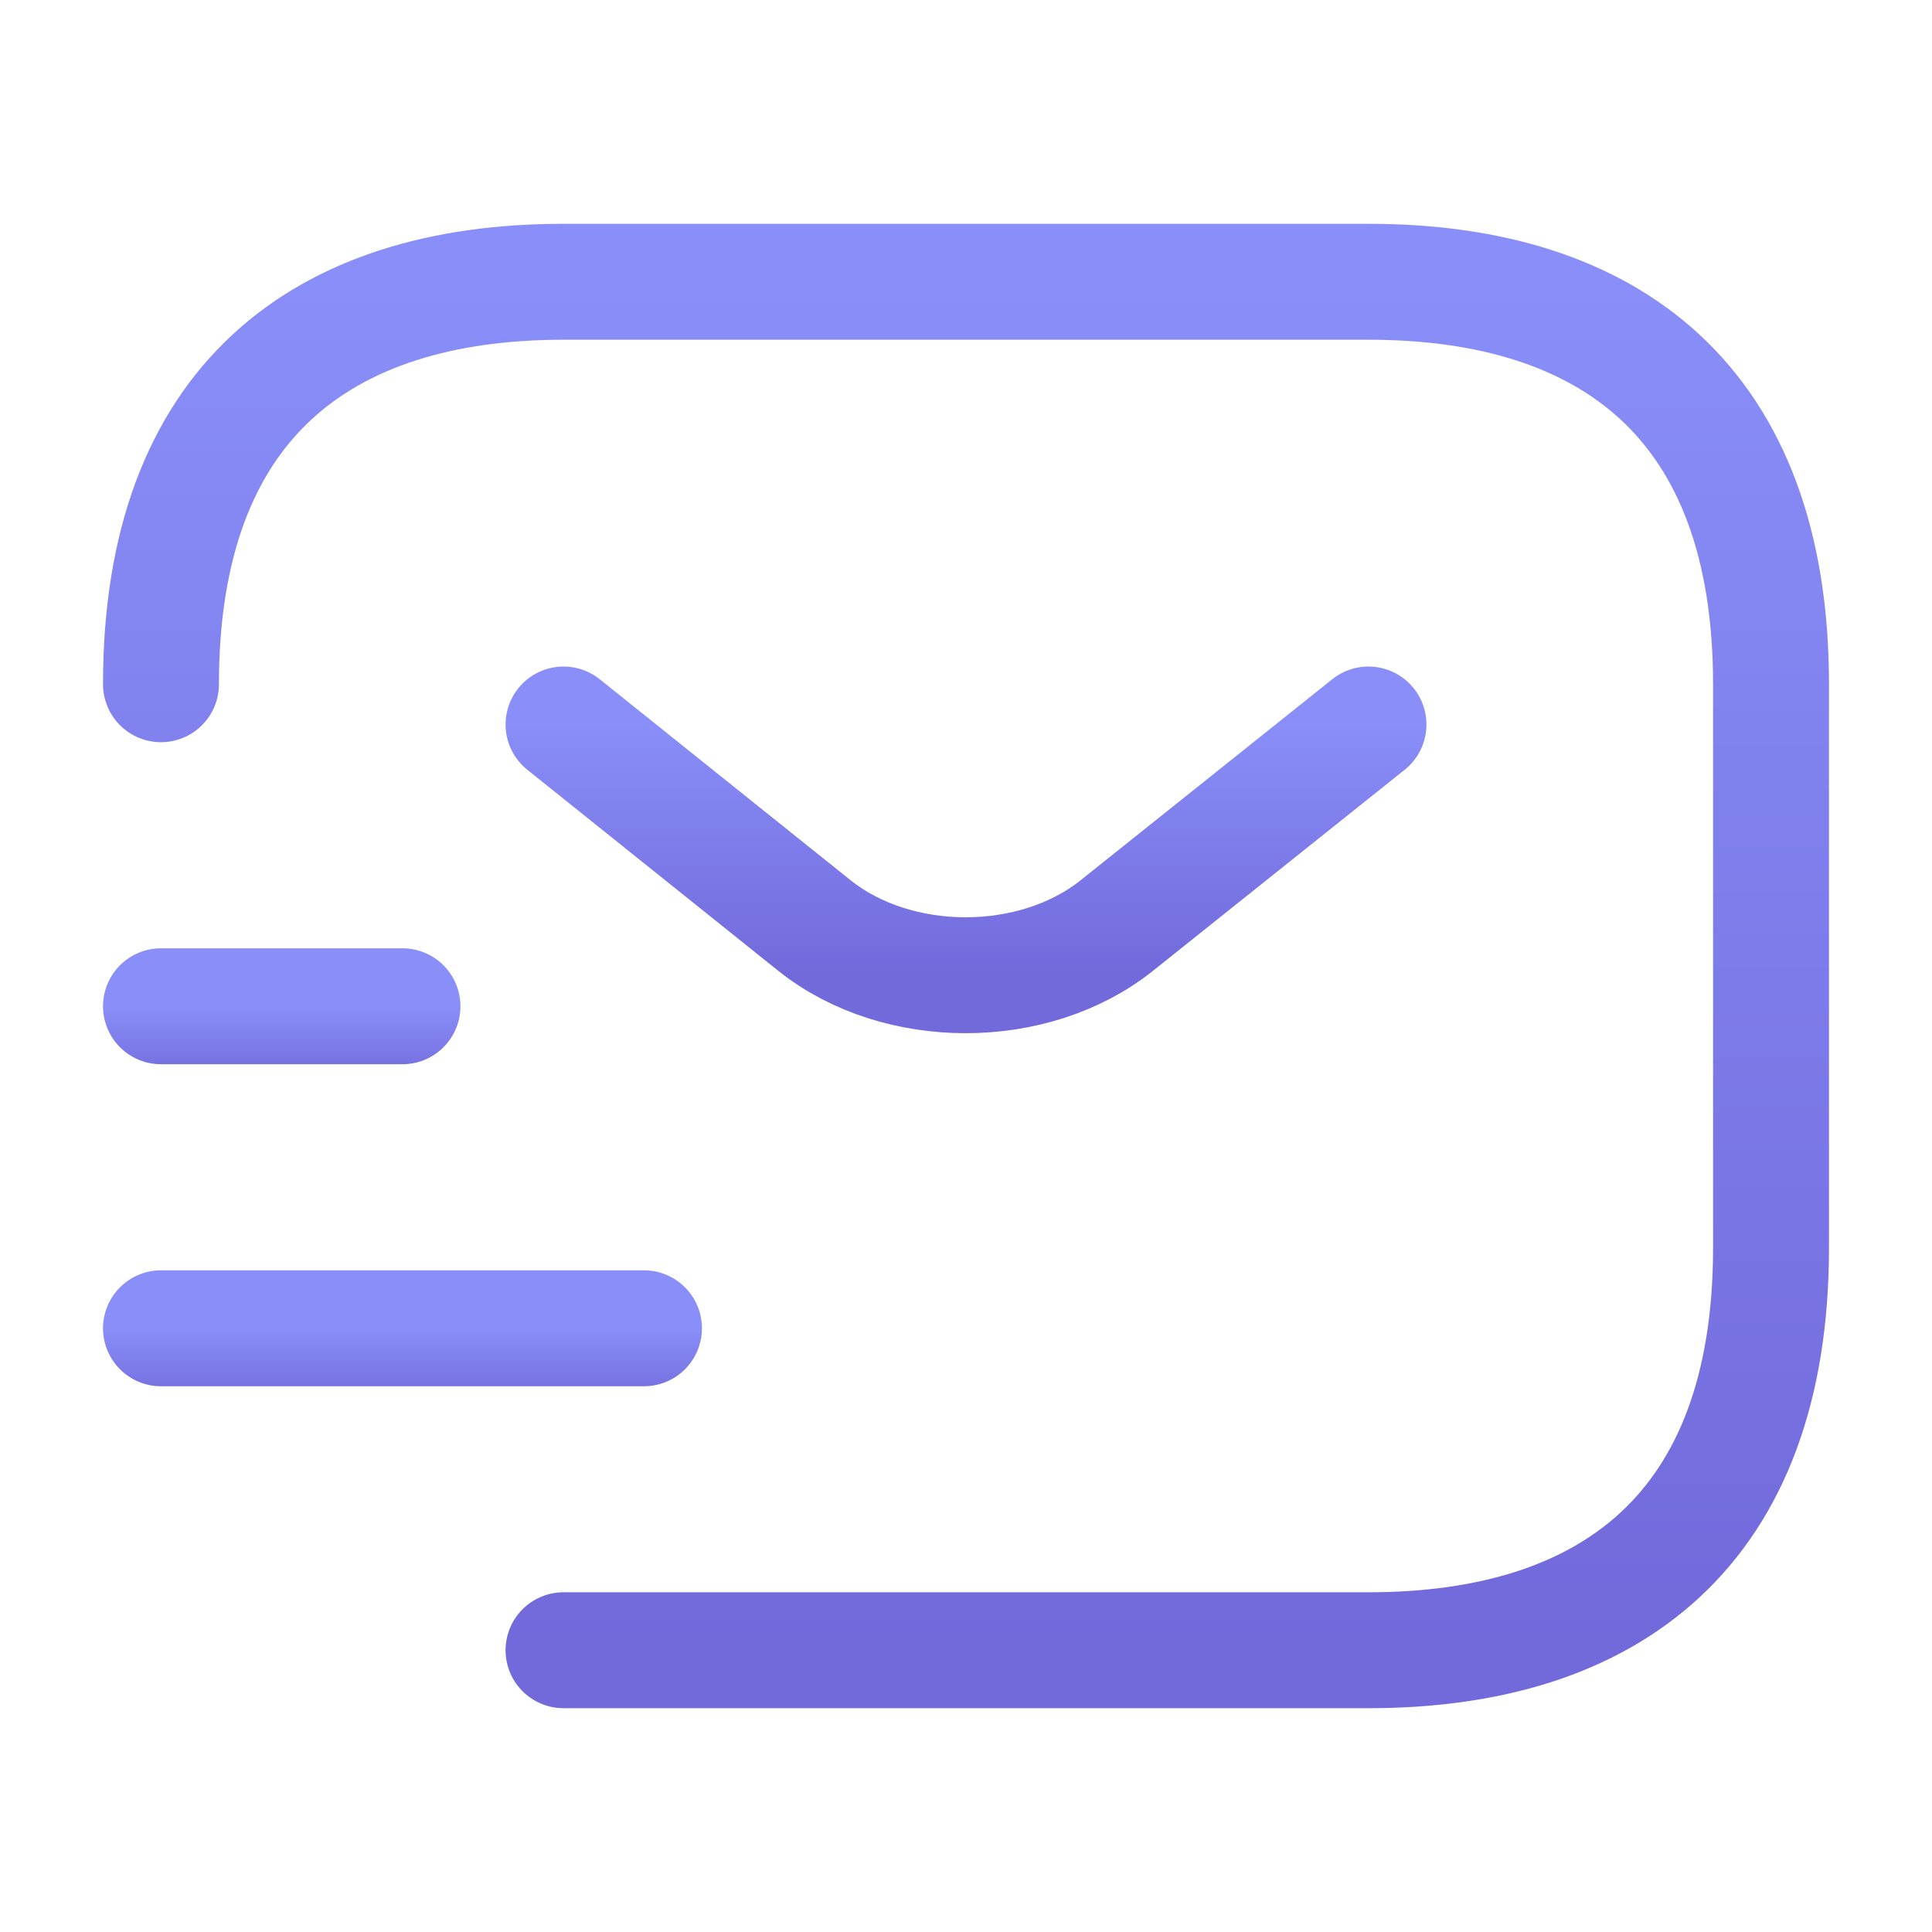 <svg width="25" height="25" viewBox="0 0 25 25" fill="none" xmlns="http://www.w3.org/2000/svg">
<path d="M2.083 8.854C2.083 5.208 4.167 3.646 7.292 3.646H17.708C20.833 3.646 22.917 5.208 22.917 8.854V16.146C22.917 19.792 20.833 21.354 17.708 21.354H7.292" stroke="url(#paint0_linear_41_413)" stroke-width="1.5" stroke-miterlimit="10" stroke-linecap="round" stroke-linejoin="round"/>
<path d="M17.708 9.375L14.448 11.979C13.375 12.833 11.615 12.833 10.542 11.979L7.292 9.375" stroke="url(#paint1_linear_41_413)" stroke-width="1.5" stroke-miterlimit="10" stroke-linecap="round" stroke-linejoin="round"/>
<path d="M2.083 17.188H8.333" stroke="url(#paint2_linear_41_413)" stroke-width="1.5" stroke-miterlimit="10" stroke-linecap="round" stroke-linejoin="round"/>
<path d="M2.083 13.021H5.208" stroke="url(#paint3_linear_41_413)" stroke-width="1.5" stroke-miterlimit="10" stroke-linecap="round" stroke-linejoin="round"/>
<defs>
<linearGradient id="paint0_linear_41_413" x1="12.5" y1="3.646" x2="12.5" y2="21.354" gradientUnits="userSpaceOnUse">
<stop stop-color="#898EF8"/>
<stop offset="1" stop-color="#7269DB"/>
</linearGradient>
<linearGradient id="paint1_linear_41_413" x1="12.5" y1="9.375" x2="12.5" y2="12.62" gradientUnits="userSpaceOnUse">
<stop stop-color="#898EF8"/>
<stop offset="1" stop-color="#7269DB"/>
</linearGradient>
<linearGradient id="paint2_linear_41_413" x1="5.208" y1="17.188" x2="5.208" y2="18.188" gradientUnits="userSpaceOnUse">
<stop stop-color="#898EF8"/>
<stop offset="1" stop-color="#7269DB"/>
</linearGradient>
<linearGradient id="paint3_linear_41_413" x1="3.646" y1="13.021" x2="3.646" y2="14.021" gradientUnits="userSpaceOnUse">
<stop stop-color="#898EF8"/>
<stop offset="1" stop-color="#7269DB"/>
</linearGradient>
</defs>
</svg>
